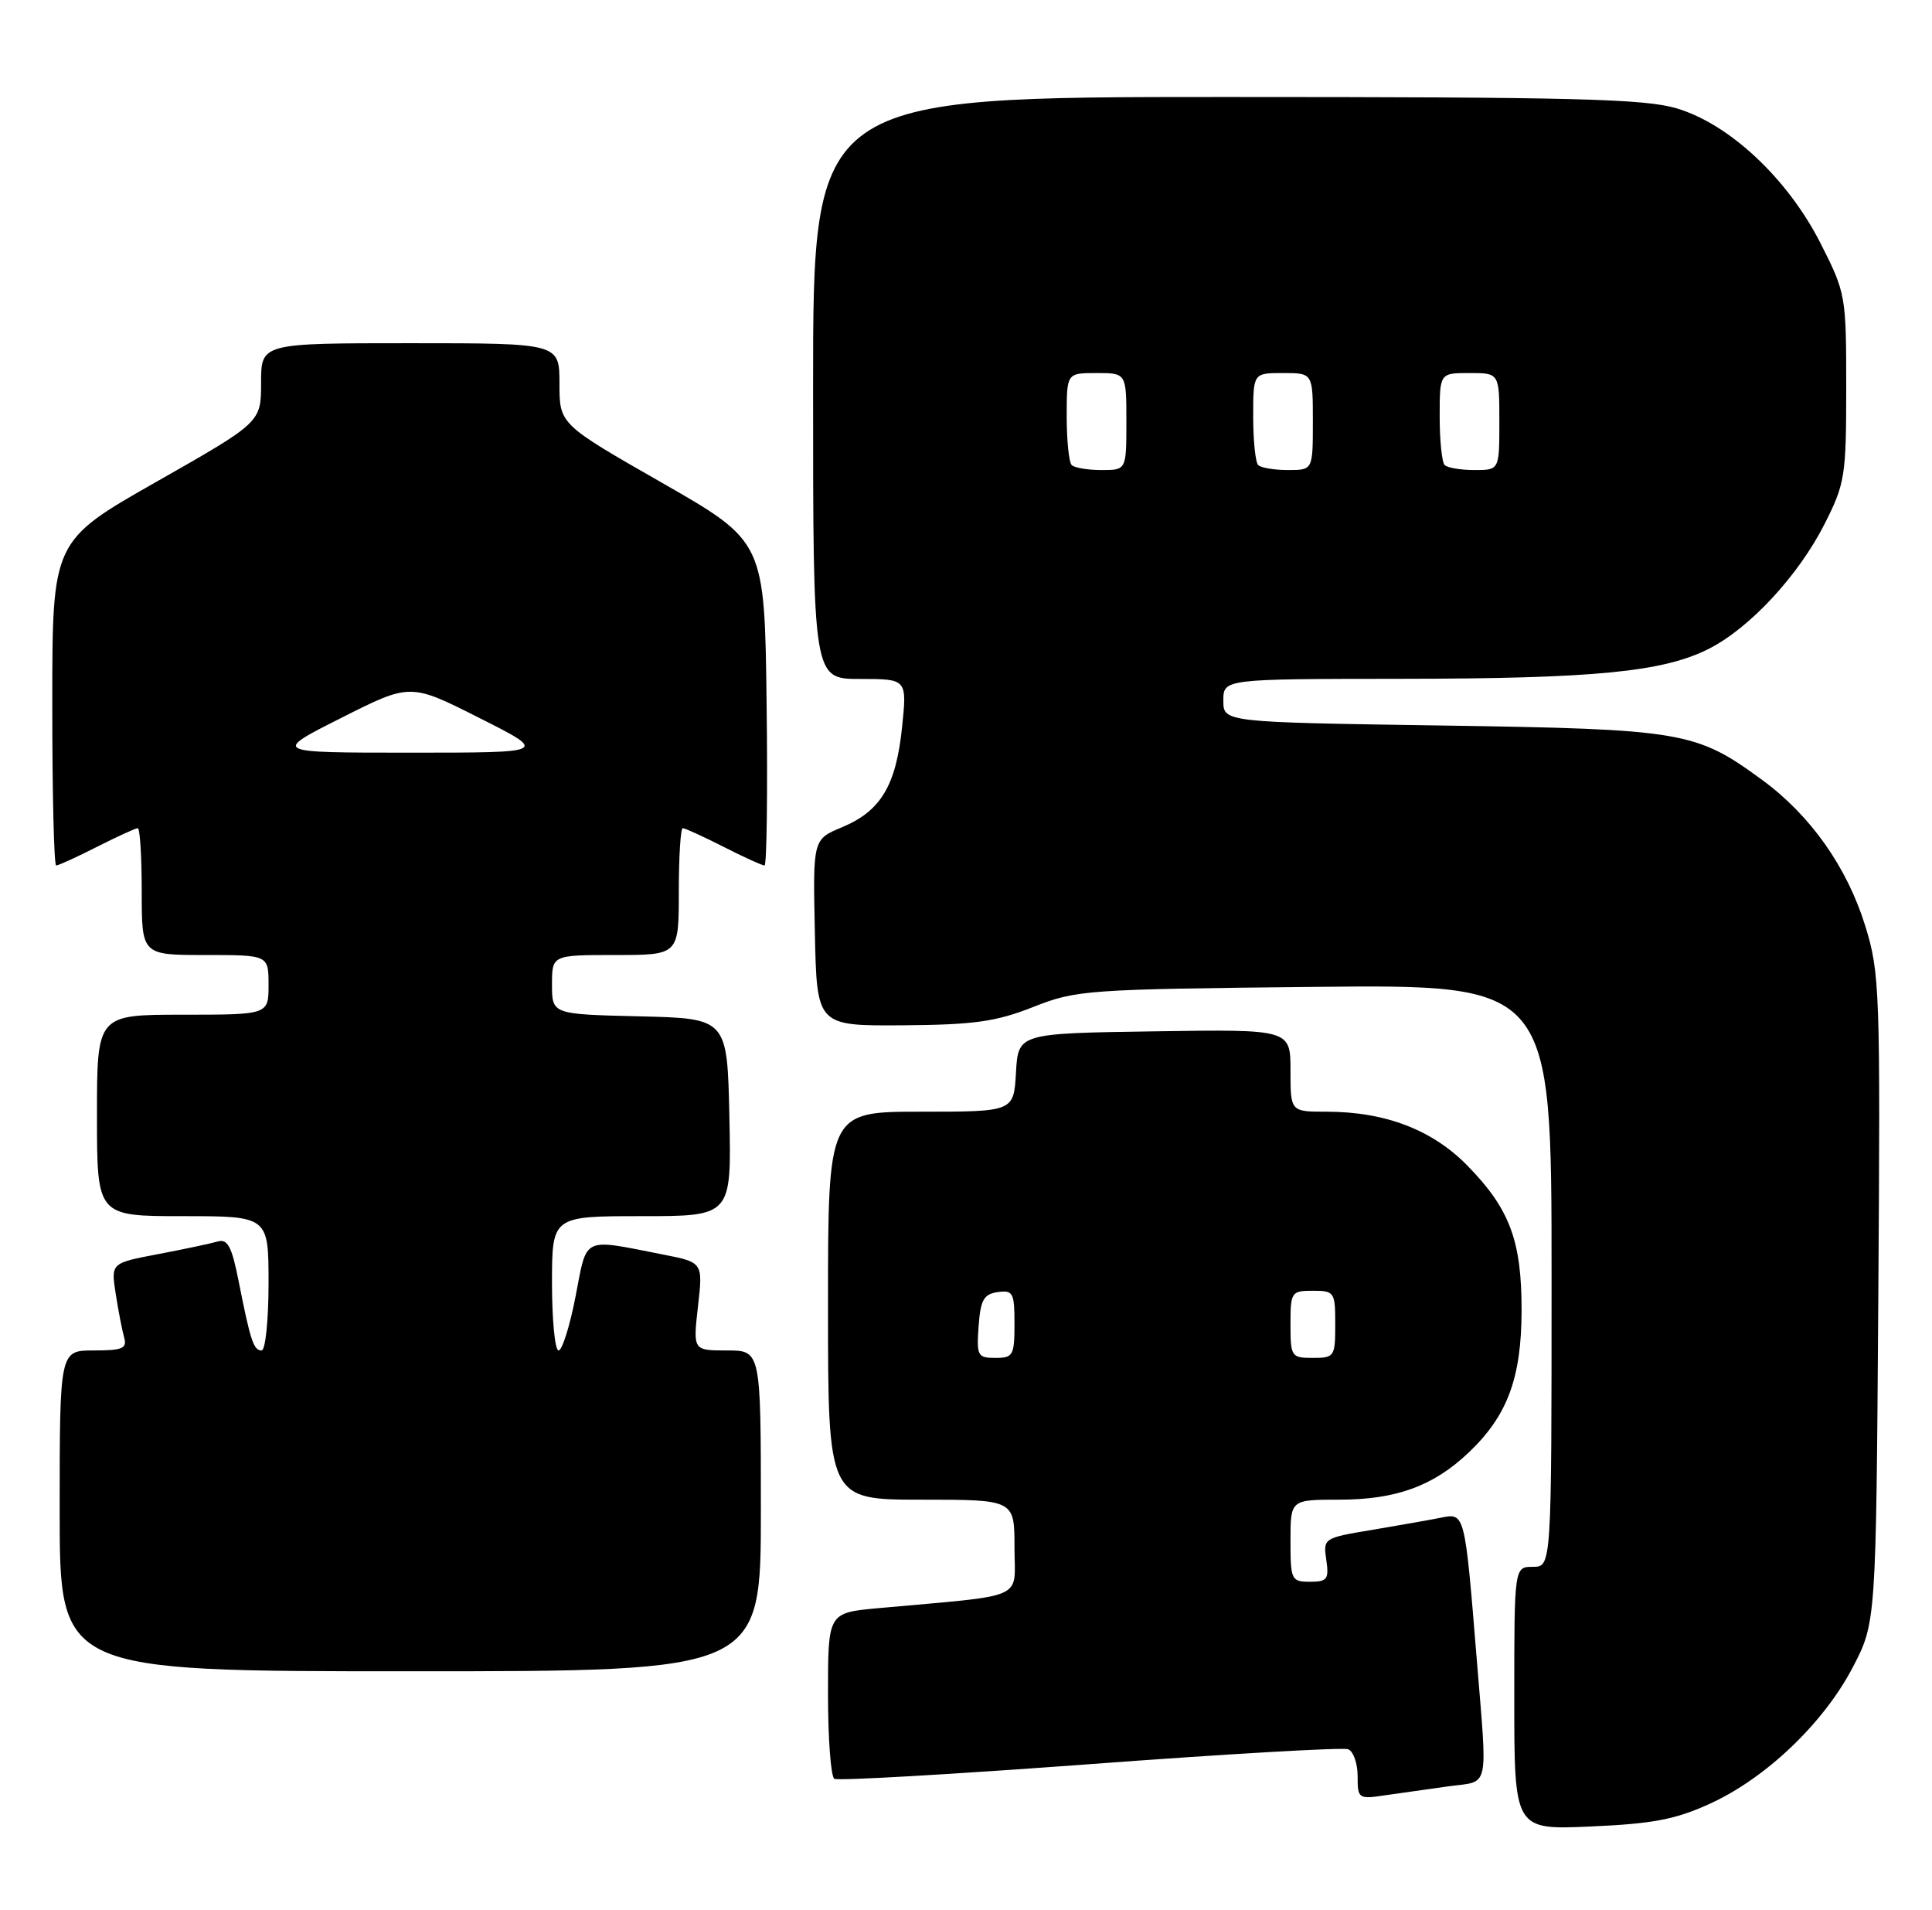 <?xml version="1.0" encoding="UTF-8" standalone="no"?>
<!DOCTYPE svg PUBLIC "-//W3C//DTD SVG 1.1//EN" "http://www.w3.org/Graphics/SVG/1.1/DTD/svg11.dtd" >
<svg xmlns="http://www.w3.org/2000/svg" xmlns:xlink="http://www.w3.org/1999/xlink" version="1.1" viewBox="0 0 259 256">
 <g >
 <path fill="currentColor"
d=" M 229.25 241.74 C 236.76 238.31 244.46 230.95 248.35 223.52 C 251.50 217.50 251.50 217.50 251.80 174.09 C 252.09 132.69 252.00 130.38 250.05 124.09 C 247.60 116.20 242.70 109.27 236.24 104.54 C 227.35 98.02 225.65 97.73 193.25 97.24 C 164.00 96.80 164.00 96.80 164.00 93.90 C 164.00 91.00 164.00 91.00 187.75 90.98 C 213.79 90.96 223.00 90.06 229.12 86.94 C 234.61 84.14 241.10 77.13 244.60 70.23 C 247.34 64.81 247.50 63.82 247.50 51.95 C 247.50 39.63 247.44 39.27 244.07 32.63 C 239.66 23.94 231.86 16.63 224.76 14.52 C 220.44 13.24 210.93 13.00 164.32 13.00 C 109.00 13.00 109.00 13.00 109.00 52.00 C 109.00 91.00 109.00 91.00 115.30 91.00 C 121.60 91.00 121.60 91.00 120.93 97.47 C 120.12 105.29 118.08 108.70 112.89 110.87 C 108.97 112.50 108.97 112.50 109.24 125.00 C 109.50 137.50 109.50 137.50 121.00 137.42 C 130.61 137.35 133.49 136.94 138.50 134.97 C 144.29 132.68 145.61 132.59 176.25 132.27 C 208.00 131.95 208.00 131.95 208.00 170.97 C 208.00 210.00 208.00 210.00 205.50 210.00 C 203.00 210.00 203.00 210.00 203.00 227.63 C 203.00 245.26 203.00 245.26 213.28 244.80 C 221.59 244.44 224.65 243.85 229.25 241.74 Z  M 194.25 239.41 C 199.75 238.67 199.42 240.21 197.96 222.27 C 196.37 202.74 196.38 202.77 193.19 203.41 C 191.71 203.71 187.55 204.44 183.93 205.05 C 177.44 206.13 177.37 206.17 177.80 209.07 C 178.18 211.67 177.93 212.00 175.61 212.00 C 173.11 212.00 173.00 211.76 173.00 206.50 C 173.00 201.00 173.00 201.00 179.53 201.00 C 187.14 201.00 192.15 199.18 196.87 194.70 C 202.07 189.77 203.95 184.74 203.98 175.72 C 204.00 166.31 202.41 162.04 196.71 156.22 C 192.01 151.42 185.69 149.00 177.82 149.00 C 173.00 149.00 173.00 149.00 173.00 143.48 C 173.00 137.95 173.00 137.95 154.75 138.23 C 136.50 138.50 136.50 138.50 136.20 143.75 C 135.90 149.00 135.90 149.00 123.45 149.00 C 111.00 149.00 111.00 149.00 111.00 175.00 C 111.00 201.00 111.00 201.00 123.50 201.00 C 136.00 201.00 136.00 201.00 136.00 207.40 C 136.00 214.57 137.96 213.70 117.75 215.54 C 111.00 216.16 111.00 216.16 111.00 227.02 C 111.00 232.99 111.38 238.12 111.85 238.41 C 112.32 238.70 127.72 237.81 146.08 236.45 C 164.45 235.08 180.04 234.18 180.73 234.45 C 181.43 234.72 182.00 236.34 182.00 238.06 C 182.00 241.09 182.10 241.16 185.75 240.61 C 187.81 240.31 191.64 239.77 194.25 239.41 Z  M 102.00 202.50 C 102.00 181.00 102.00 181.00 97.45 181.00 C 92.90 181.00 92.90 181.00 93.57 175.10 C 94.24 169.19 94.24 169.19 88.87 168.14 C 77.92 165.99 78.74 165.60 77.16 173.75 C 76.39 177.74 75.36 181.00 74.88 181.00 C 74.40 181.00 74.00 176.95 74.00 172.00 C 74.00 163.00 74.00 163.00 86.03 163.00 C 98.06 163.00 98.06 163.00 97.78 149.75 C 97.50 136.50 97.50 136.50 85.75 136.22 C 74.00 135.94 74.00 135.94 74.00 131.97 C 74.00 128.00 74.00 128.00 82.50 128.00 C 91.00 128.00 91.00 128.00 91.00 119.50 C 91.00 114.83 91.24 111.00 91.53 111.00 C 91.83 111.00 94.29 112.12 97.00 113.50 C 99.71 114.88 102.18 116.00 102.49 116.00 C 102.79 116.00 102.92 106.23 102.77 94.29 C 102.50 72.58 102.50 72.58 88.75 64.71 C 75.00 56.85 75.00 56.85 75.00 51.42 C 75.00 46.00 75.00 46.00 55.00 46.00 C 35.00 46.00 35.00 46.00 35.00 51.30 C 35.00 56.60 35.00 56.60 21.01 64.55 C 7.01 72.50 7.01 72.50 7.01 94.25 C 7.00 106.21 7.24 116.00 7.53 116.00 C 7.83 116.00 10.29 114.88 13.00 113.50 C 15.71 112.13 18.17 111.00 18.47 111.00 C 18.76 111.00 19.00 114.83 19.00 119.50 C 19.00 128.00 19.00 128.00 27.50 128.00 C 36.00 128.00 36.00 128.00 36.00 132.00 C 36.00 136.00 36.00 136.00 24.50 136.00 C 13.00 136.00 13.00 136.00 13.00 149.50 C 13.00 163.00 13.00 163.00 24.50 163.00 C 36.00 163.00 36.00 163.00 36.00 172.00 C 36.00 176.95 35.58 181.00 35.07 181.00 C 34.00 181.00 33.58 179.74 31.99 171.71 C 31.07 167.05 30.51 166.01 29.17 166.40 C 28.25 166.67 24.66 167.43 21.19 168.09 C 14.87 169.29 14.87 169.29 15.51 173.39 C 15.86 175.65 16.37 178.29 16.64 179.25 C 17.06 180.73 16.44 181.00 12.57 181.00 C 8.00 181.00 8.00 181.00 8.00 202.50 C 8.00 224.00 8.00 224.00 55.00 224.00 C 102.00 224.00 102.00 224.00 102.00 202.50 Z  M 143.67 62.33 C 143.30 61.97 143.00 59.04 143.00 55.83 C 143.00 50.00 143.00 50.00 147.00 50.00 C 151.00 50.00 151.00 50.00 151.00 56.50 C 151.00 63.00 151.00 63.00 147.67 63.00 C 145.83 63.00 144.03 62.70 143.67 62.33 Z  M 168.67 62.33 C 168.30 61.97 168.00 59.04 168.00 55.83 C 168.00 50.00 168.00 50.00 172.00 50.00 C 176.00 50.00 176.00 50.00 176.00 56.50 C 176.00 63.00 176.00 63.00 172.67 63.00 C 170.83 63.00 169.03 62.70 168.67 62.33 Z  M 193.67 62.33 C 193.30 61.97 193.00 59.04 193.00 55.83 C 193.00 50.00 193.00 50.00 197.00 50.00 C 201.00 50.00 201.00 50.00 201.00 56.50 C 201.00 63.00 201.00 63.00 197.67 63.00 C 195.83 63.00 194.03 62.70 193.67 62.33 Z  M 131.19 177.75 C 131.45 174.22 131.88 173.45 133.75 173.18 C 135.80 172.89 136.00 173.26 136.00 177.43 C 136.00 181.67 135.81 182.00 133.44 182.00 C 131.05 182.00 130.91 181.72 131.19 177.75 Z  M 173.00 177.50 C 173.00 173.17 173.11 173.00 176.00 173.00 C 178.89 173.00 179.00 173.17 179.00 177.50 C 179.00 181.83 178.89 182.00 176.00 182.00 C 173.11 182.00 173.00 181.83 173.00 177.50 Z  M 45.75 96.22 C 55.00 91.55 55.00 91.55 64.25 96.22 C 73.50 100.88 73.50 100.88 55.00 100.88 C 36.50 100.88 36.50 100.88 45.75 96.22 Z "/>
</g>
</svg>
